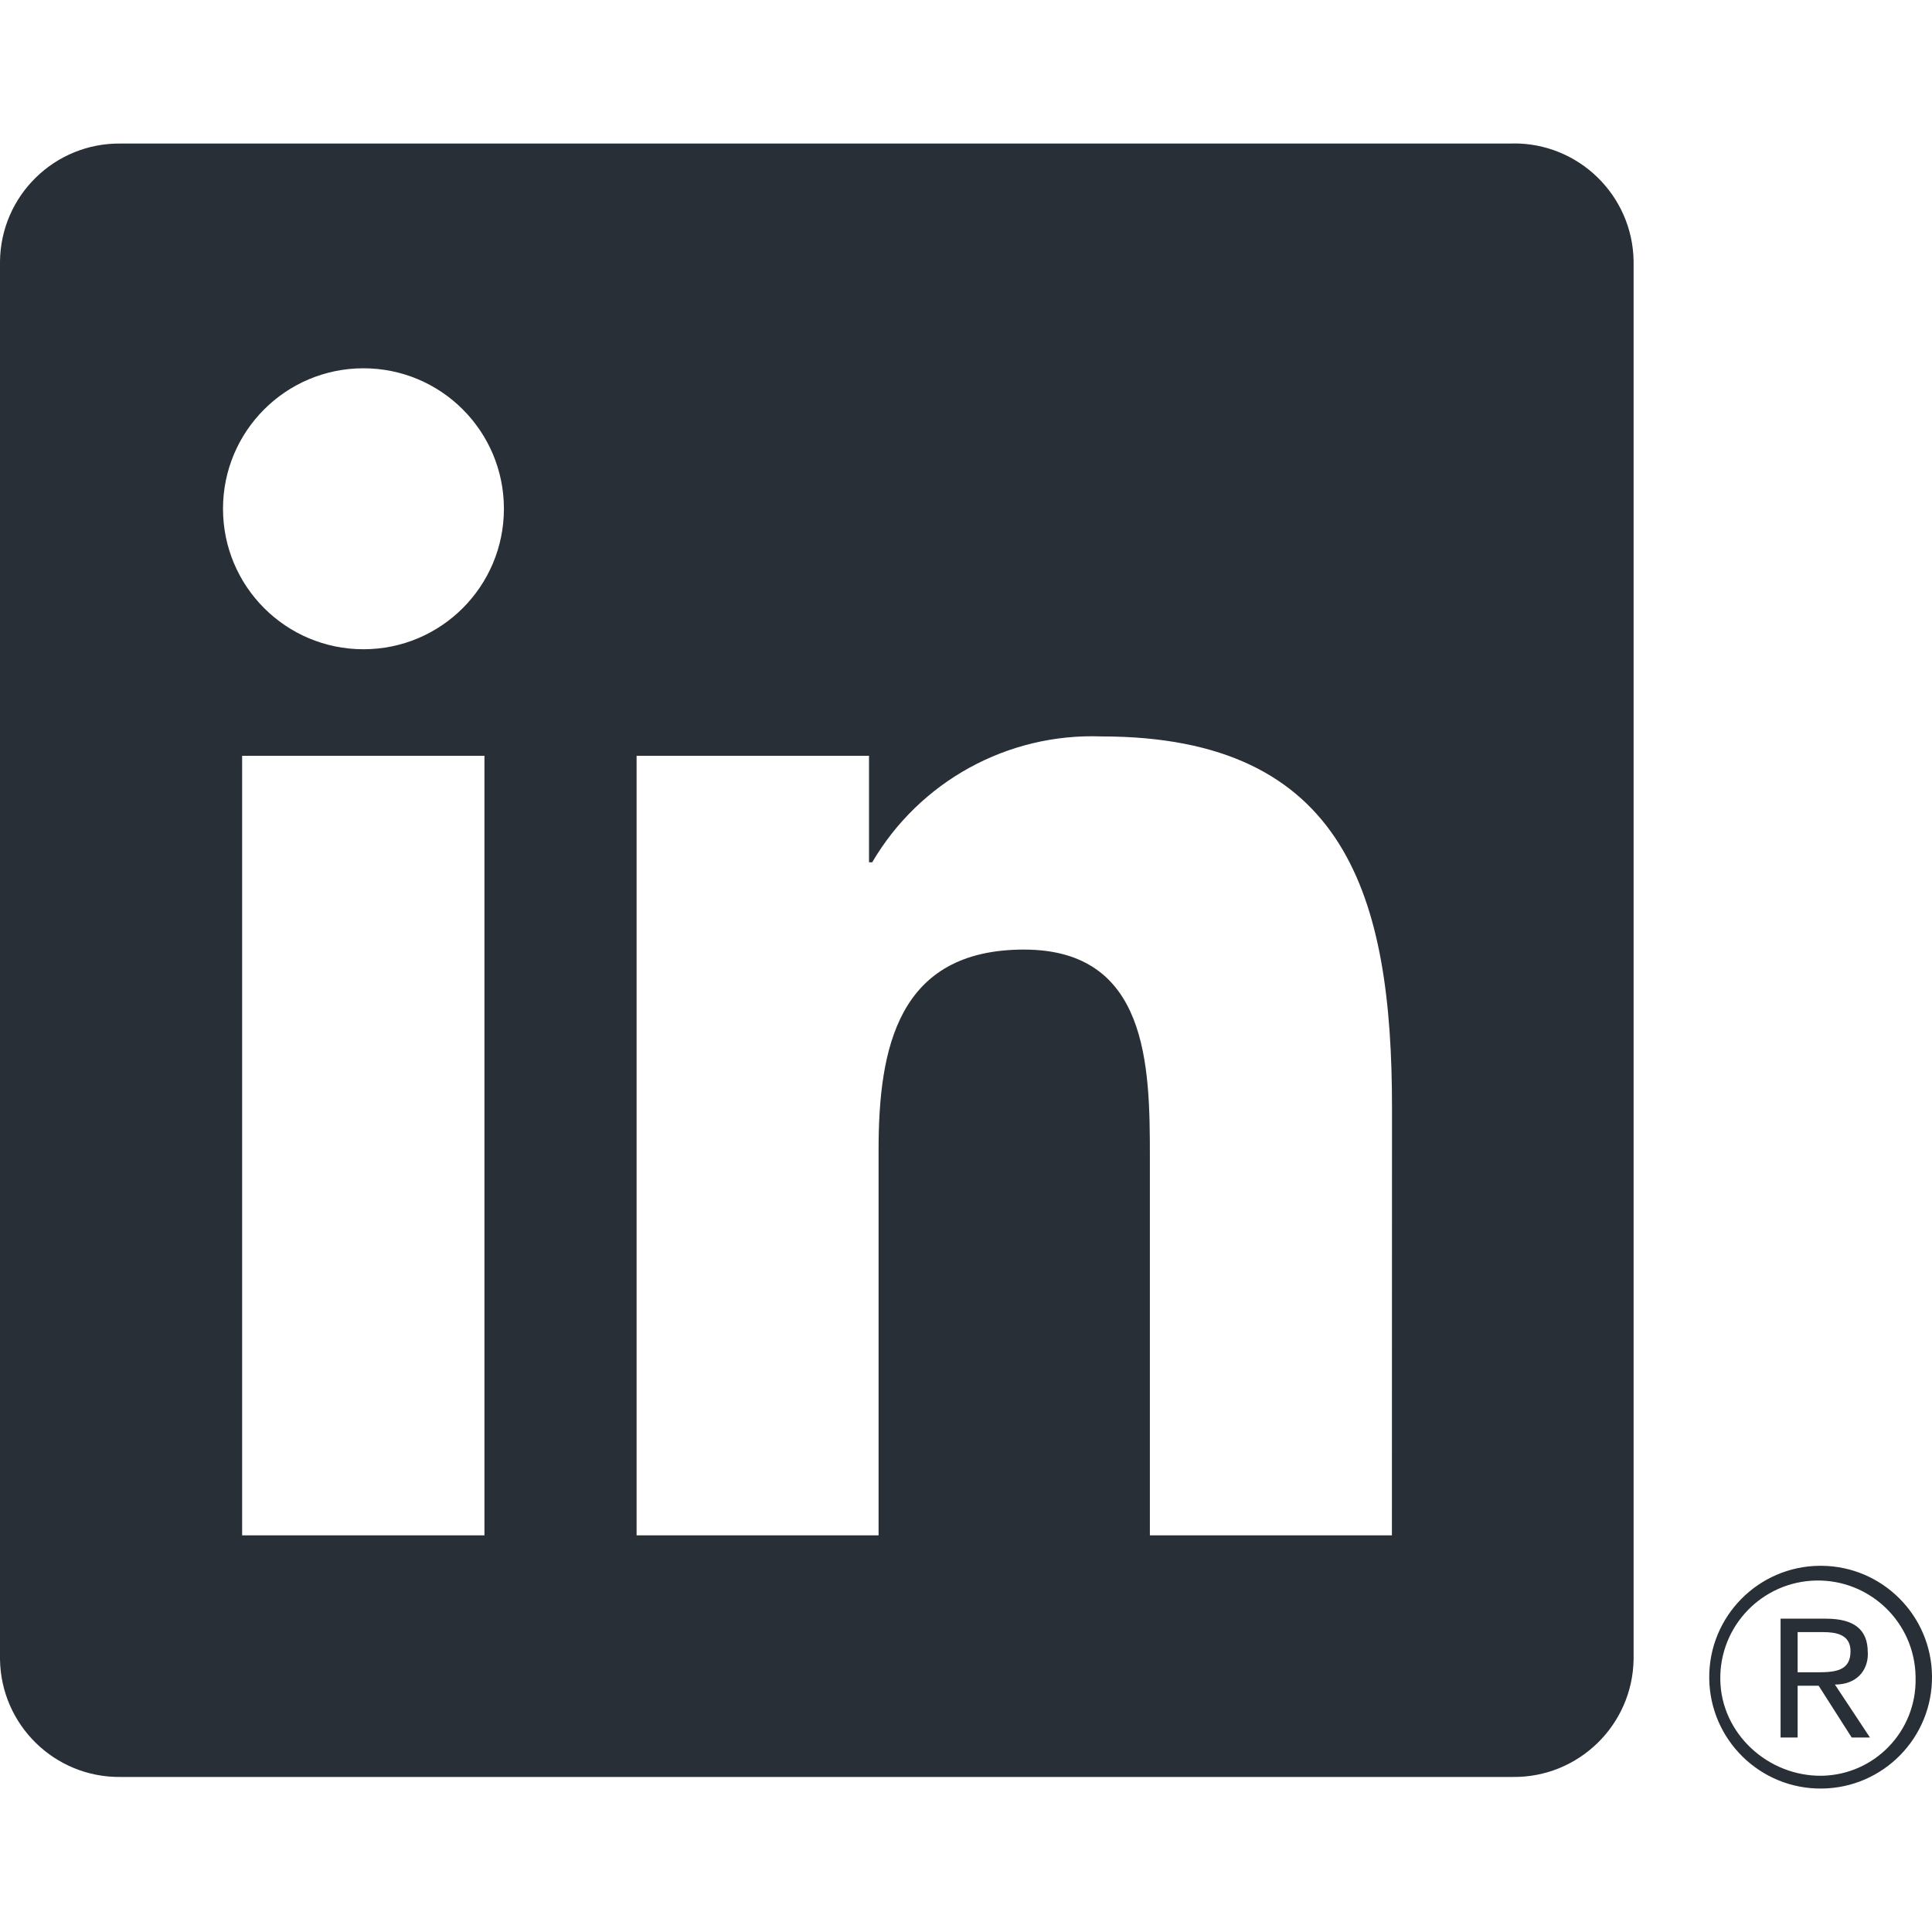 <svg width="40" height="40" viewBox="0 0 40 40" fill="none" xmlns="http://www.w3.org/2000/svg">
<g clip-path="url(#clip0_13_95)">
<path d="M38.337 35.973H38.715L37.99 34.877C38.433 34.877 38.668 34.595 38.672 34.25C38.672 34.236 38.672 34.221 38.67 34.208C38.67 33.738 38.387 33.513 37.805 33.513H36.865V35.973H37.218V34.901H37.653L38.337 35.973ZM37.628 34.623H37.218V33.791H37.738C38.007 33.791 38.313 33.835 38.313 34.187C38.313 34.59 38.005 34.623 37.628 34.623Z" fill="#292F36"/>
<path d="M28.818 31.788H23.807V23.94C23.807 22.068 23.773 19.66 21.2 19.66C18.59 19.66 18.19 21.698 18.19 23.805V31.788H13.18V15.648H17.992V17.853H18.058C19.04 16.177 20.863 15.175 22.805 15.247C27.885 15.247 28.82 18.588 28.82 22.933L28.818 31.788ZM7.525 13.442C5.918 13.442 4.617 12.14 4.617 10.533C4.617 8.927 5.918 7.625 7.525 7.625C9.132 7.625 10.433 8.927 10.433 10.533C10.433 12.14 9.132 13.442 7.525 13.442ZM10.03 31.788H5.013V15.648H10.03V31.788ZM31.317 2.972H2.495C1.133 2.957 0.017 4.048 0 5.41V34.35C0.017 35.713 1.133 36.805 2.495 36.79H31.317C32.682 36.807 33.803 35.715 33.822 34.35V5.408C33.802 4.043 32.68 2.952 31.317 2.97" fill="#292F36"/>
<path d="M37.672 32.418C36.398 32.43 35.375 33.473 35.388 34.746C35.4 36.02 36.443 37.043 37.717 37.03C38.99 37.018 40.013 35.975 40 34.702C39.988 33.445 38.972 32.43 37.717 32.418H37.672ZM37.725 36.765C36.608 36.783 35.635 35.895 35.617 34.778C35.598 33.661 36.488 32.742 37.605 32.723C38.722 32.705 39.642 33.595 39.66 34.712C39.66 34.723 39.66 34.733 39.66 34.745C39.683 35.837 38.817 36.742 37.725 36.765H37.673H37.725Z" fill="#292F36"/>
</g>
<defs>
<clipPath id="clip0_13_95">
<rect width="40" height="40" fill="white"/>
</clipPath>
</defs>
</svg>
